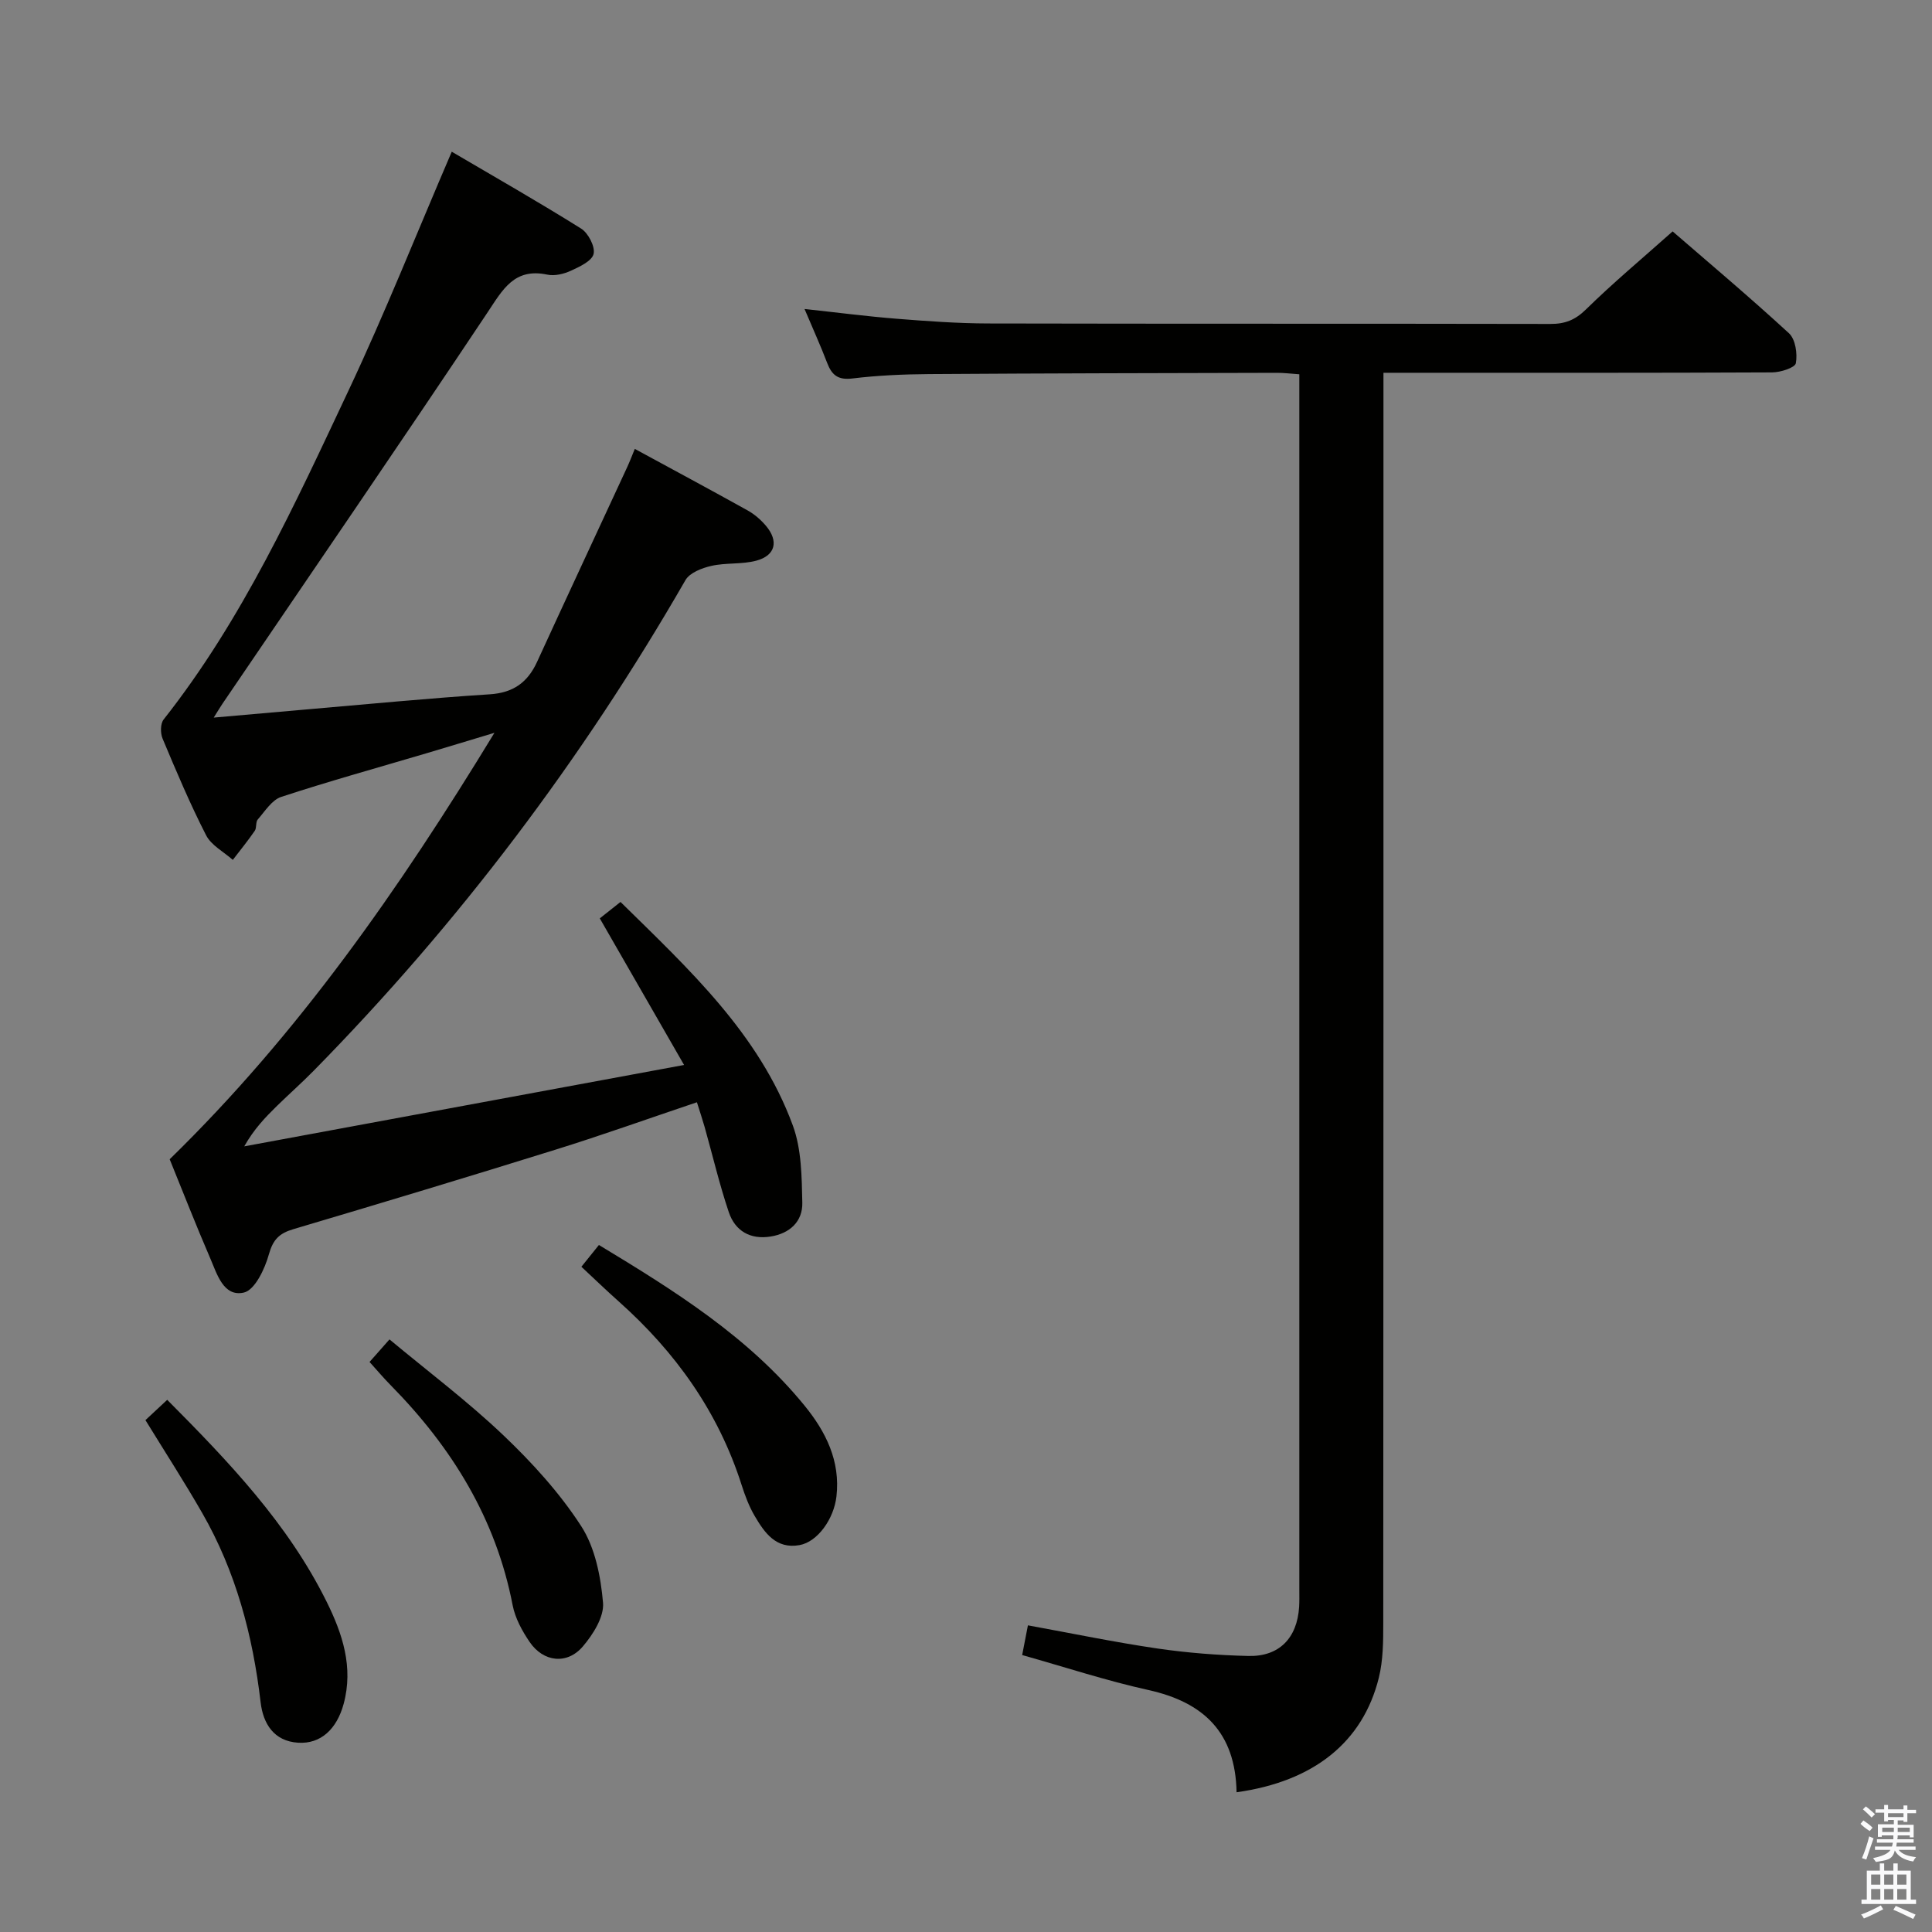 <svg enable-background="new 0 0 400 400" viewBox="0 0 400 400" xmlns="http://www.w3.org/2000/svg"><rect x="0" y="0" width="400" height="400" fill="#808080" stroke="none"/><path d="m385.2 377.6.6-.7c.6.4 1.3.9 1.9 1.5l-.6.7c-.8-.5-1.4-1-1.9-1.5zm.3 7.1c.6-1.4 1.1-2.9 1.5-4.5.3.1.6.3.9.4-.5 1.4-1 2.9-1.5 4.4zm.2-10.1.6-.6c.7.5 1.3 1.1 1.9 1.6l-.7.7c-.6-.6-1.2-1.2-1.8-1.7zm8.4-.8h.8v.9h1.8v.7h-1.8v1.8h-.8v-.3h-1.2v.9h3.3v2.6h-.8v-.4h-2.5c0 .3 0 .6-.1.8h3.4v.7h-3.5c0 .3-.1.6-.1.8h4v.7h-3.5c.7.9 1.9 1.3 3.6 1.5-.2.2-.4.5-.6.9-1.9-.3-3.2-1.1-3.8-2.3-.5 2.1-1.8 2-3.9 2.4-.2-.3-.4-.5-.6-.8 1.9-.4 3.1-.9 3.6-1.7h-3.2v-.7h3.5c.1-.2.1-.5.2-.8h-3.3v-.7h3.4c0-.2 0-.5 0-.8h-2.4v.3h-.8v-2.6h3.3v-.9h-1.2v.3h-.8v-1.8h-1.8v-.7h1.8v-.9h.8v.9h3.2zm-4.4 5.5h2.4c0-.3 0-.6 0-.9h-2.4zm1.2-3.1h3.2v-.8h-3.2zm4.4 2.2h-2.4v.9h2.5v-.9z" fill="#fafafb"/><path d="m389.2 385.8h.9v1.5h1.9v-1.5h.9v1.5h2.7v6h1.1v.9h-11.3v-.9h1.1v-6h2.7zm.2 8.7.5.8c-1.2.6-2.5 1.3-4 1.9-.2-.3-.3-.6-.6-.8 1.6-.6 3-1.3 4.1-1.9zm-2-4.3h1.9v-2.1h-1.9zm0 3.1h1.9v-2.2h-1.9zm2.7-3.1h1.9v-2.1h-1.9zm0 3.1h1.9v-2.2h-1.9zm2.4 1.3c1.4.6 2.7 1.2 4.1 1.8l-.5.9c-1.5-.7-2.8-1.4-4.1-1.9zm2.2-6.5h-1.9v2.1h1.9zm-1.9 5.2h1.9v-2.2h-1.9z" fill="#fafafb"/><g fill="#010100"><path d="m93.53 31.41c8.9 5.23 17.96 10.39 26.79 15.92 1.48.93 2.93 3.74 2.58 5.24-.35 1.48-2.91 2.66-4.72 3.49-1.46.67-3.35 1.12-4.87.8-6.84-1.44-9.21 3.07-12.38 7.84-18.08 27.12-36.53 54-54.85 80.97-.44.64-.83 1.31-1.83 2.9 6.87-.6 12.87-1.14 18.87-1.66 12.75-1.09 25.49-2.34 38.25-3.16 4.9-.31 7.88-2.46 9.84-6.75 6.16-13.43 12.41-26.82 18.62-40.23.55-1.19 1.01-2.41 1.6-3.83 7.91 4.3 15.67 8.46 23.36 12.74 1.42.79 2.74 1.94 3.79 3.18 2.68 3.17 1.98 6.15-1.99 7.22-2.98.8-6.28.39-9.31 1.08-1.95.44-4.49 1.42-5.37 2.96-21.37 37.12-46.95 71.03-76.97 101.57-2.45 2.49-5.07 4.81-7.57 7.25-2.44 2.39-4.81 4.85-6.8 8.4 29.92-5.54 59.84-11.07 91.06-16.85-5.99-10.42-11.64-20.24-17.45-30.35 1.19-.94 2.59-2.05 4.29-3.4 14.12 13.89 28.69 27.26 35.68 46.29 1.81 4.92 1.84 10.63 1.96 15.99.08 3.89-2.6 6.36-6.56 6.99-4.22.68-7.35-1.16-8.66-5.04-1.95-5.79-3.35-11.77-5.01-17.66-.45-1.58-.98-3.14-1.59-5.1-9.89 3.33-19.53 6.78-29.29 9.82-18.06 5.63-36.18 11.09-54.31 16.47-2.87.85-4.17 2.15-5.02 5.19-.83 3.01-2.91 7.41-5.18 7.92-4.23.96-5.56-3.85-6.97-7.11-2.96-6.85-5.67-13.81-8.39-20.49 26.56-25.9 47.45-55.79 67.24-88.29-5.51 1.66-9.81 2.97-14.12 4.25-10.02 2.97-20.1 5.76-30.03 9.02-1.93.63-3.36 2.97-4.85 4.67-.48.55-.19 1.73-.63 2.36-1.42 2.07-3.02 4.02-4.54 6.01-1.89-1.68-4.46-3.01-5.53-5.1-3.33-6.5-6.18-13.26-9.01-20.01-.47-1.12-.47-3.09.22-3.96 16.34-20.71 27.17-44.53 38.29-68.13 7.48-15.88 13.98-32.24 21.36-49.42z"/><path d="m256.02 371.07c-.23-12.43-6.88-18.65-18.26-21.17-8.71-1.93-17.22-4.73-26.13-7.24.41-2.11.77-3.98 1.19-6.15 9.23 1.68 17.97 3.5 26.78 4.79 6.23.91 12.56 1.4 18.85 1.55 6.41.16 10.12-3.72 10.52-10.17.07-1.16.04-2.33.04-3.5 0-82.14 0-164.27 0-246.41 0-1.64 0-3.28 0-5.28-1.79-.12-3.23-.31-4.68-.3-23.99.06-47.98.1-71.96.26-5.31.04-10.65.27-15.91.91-2.96.36-4.24-.71-5.2-3.21-1.35-3.54-2.92-6.99-4.69-11.18 6.75.73 12.88 1.53 19.04 2.02 6.29.5 12.61.96 18.91.98 38.82.09 77.64.02 116.46.1 3.03.01 5.14-.81 7.38-3.01 5.58-5.48 11.61-10.51 17.94-16.15 7.16 6.2 15.79 13.46 24.09 21.09 1.34 1.24 1.78 4.24 1.42 6.2-.17.93-3.19 1.9-4.93 1.9-24.82.12-49.65.08-74.47.08-1.78 0-3.56 0-5.98 0v6.9c0 83.97.01 167.94-.04 251.91 0 3.8-.02 7.73-.92 11.38-3.31 13.33-13.47 21.47-29.45 23.7z"/><path d="m30.11 294.02c1.38-1.29 2.83-2.64 4.51-4.2 12.68 12.75 24.99 25.61 33.01 41.81 3.27 6.6 5.58 13.53 3.52 21.14-1.41 5.19-4.72 8.34-9.42 8.04-5.03-.31-7.25-3.95-7.77-8.35-1.62-13.84-5.12-27.08-12.1-39.22-3.64-6.34-7.61-12.49-11.75-19.22z"/><path d="m120.37 262.27c1.33-1.65 2.34-2.91 3.63-4.51 15.65 9.46 30.97 19.02 42.59 33.28 4.37 5.36 7.43 11.43 6.59 18.77-.53 4.66-3.89 9.41-7.65 10.09-4.87.87-7.24-2.56-9.29-6.05-1.16-1.98-1.99-4.19-2.69-6.38-4.82-15.14-13.69-27.54-25.45-38.02-2.48-2.2-4.86-4.51-7.73-7.18z"/><path d="m76.51 281.98c1.32-1.49 2.39-2.7 4.13-4.67 7.95 6.62 16.16 12.79 23.55 19.82 5.98 5.69 11.68 11.95 16.14 18.84 2.88 4.45 4.05 10.43 4.52 15.85.25 2.92-2.05 6.56-4.17 9.05-3.26 3.83-8.18 3.26-11.02-.91-1.56-2.29-3-4.93-3.52-7.6-3.46-17.95-12.58-32.68-25.2-45.51-1.49-1.51-2.87-3.14-4.43-4.87z"/></g></svg>